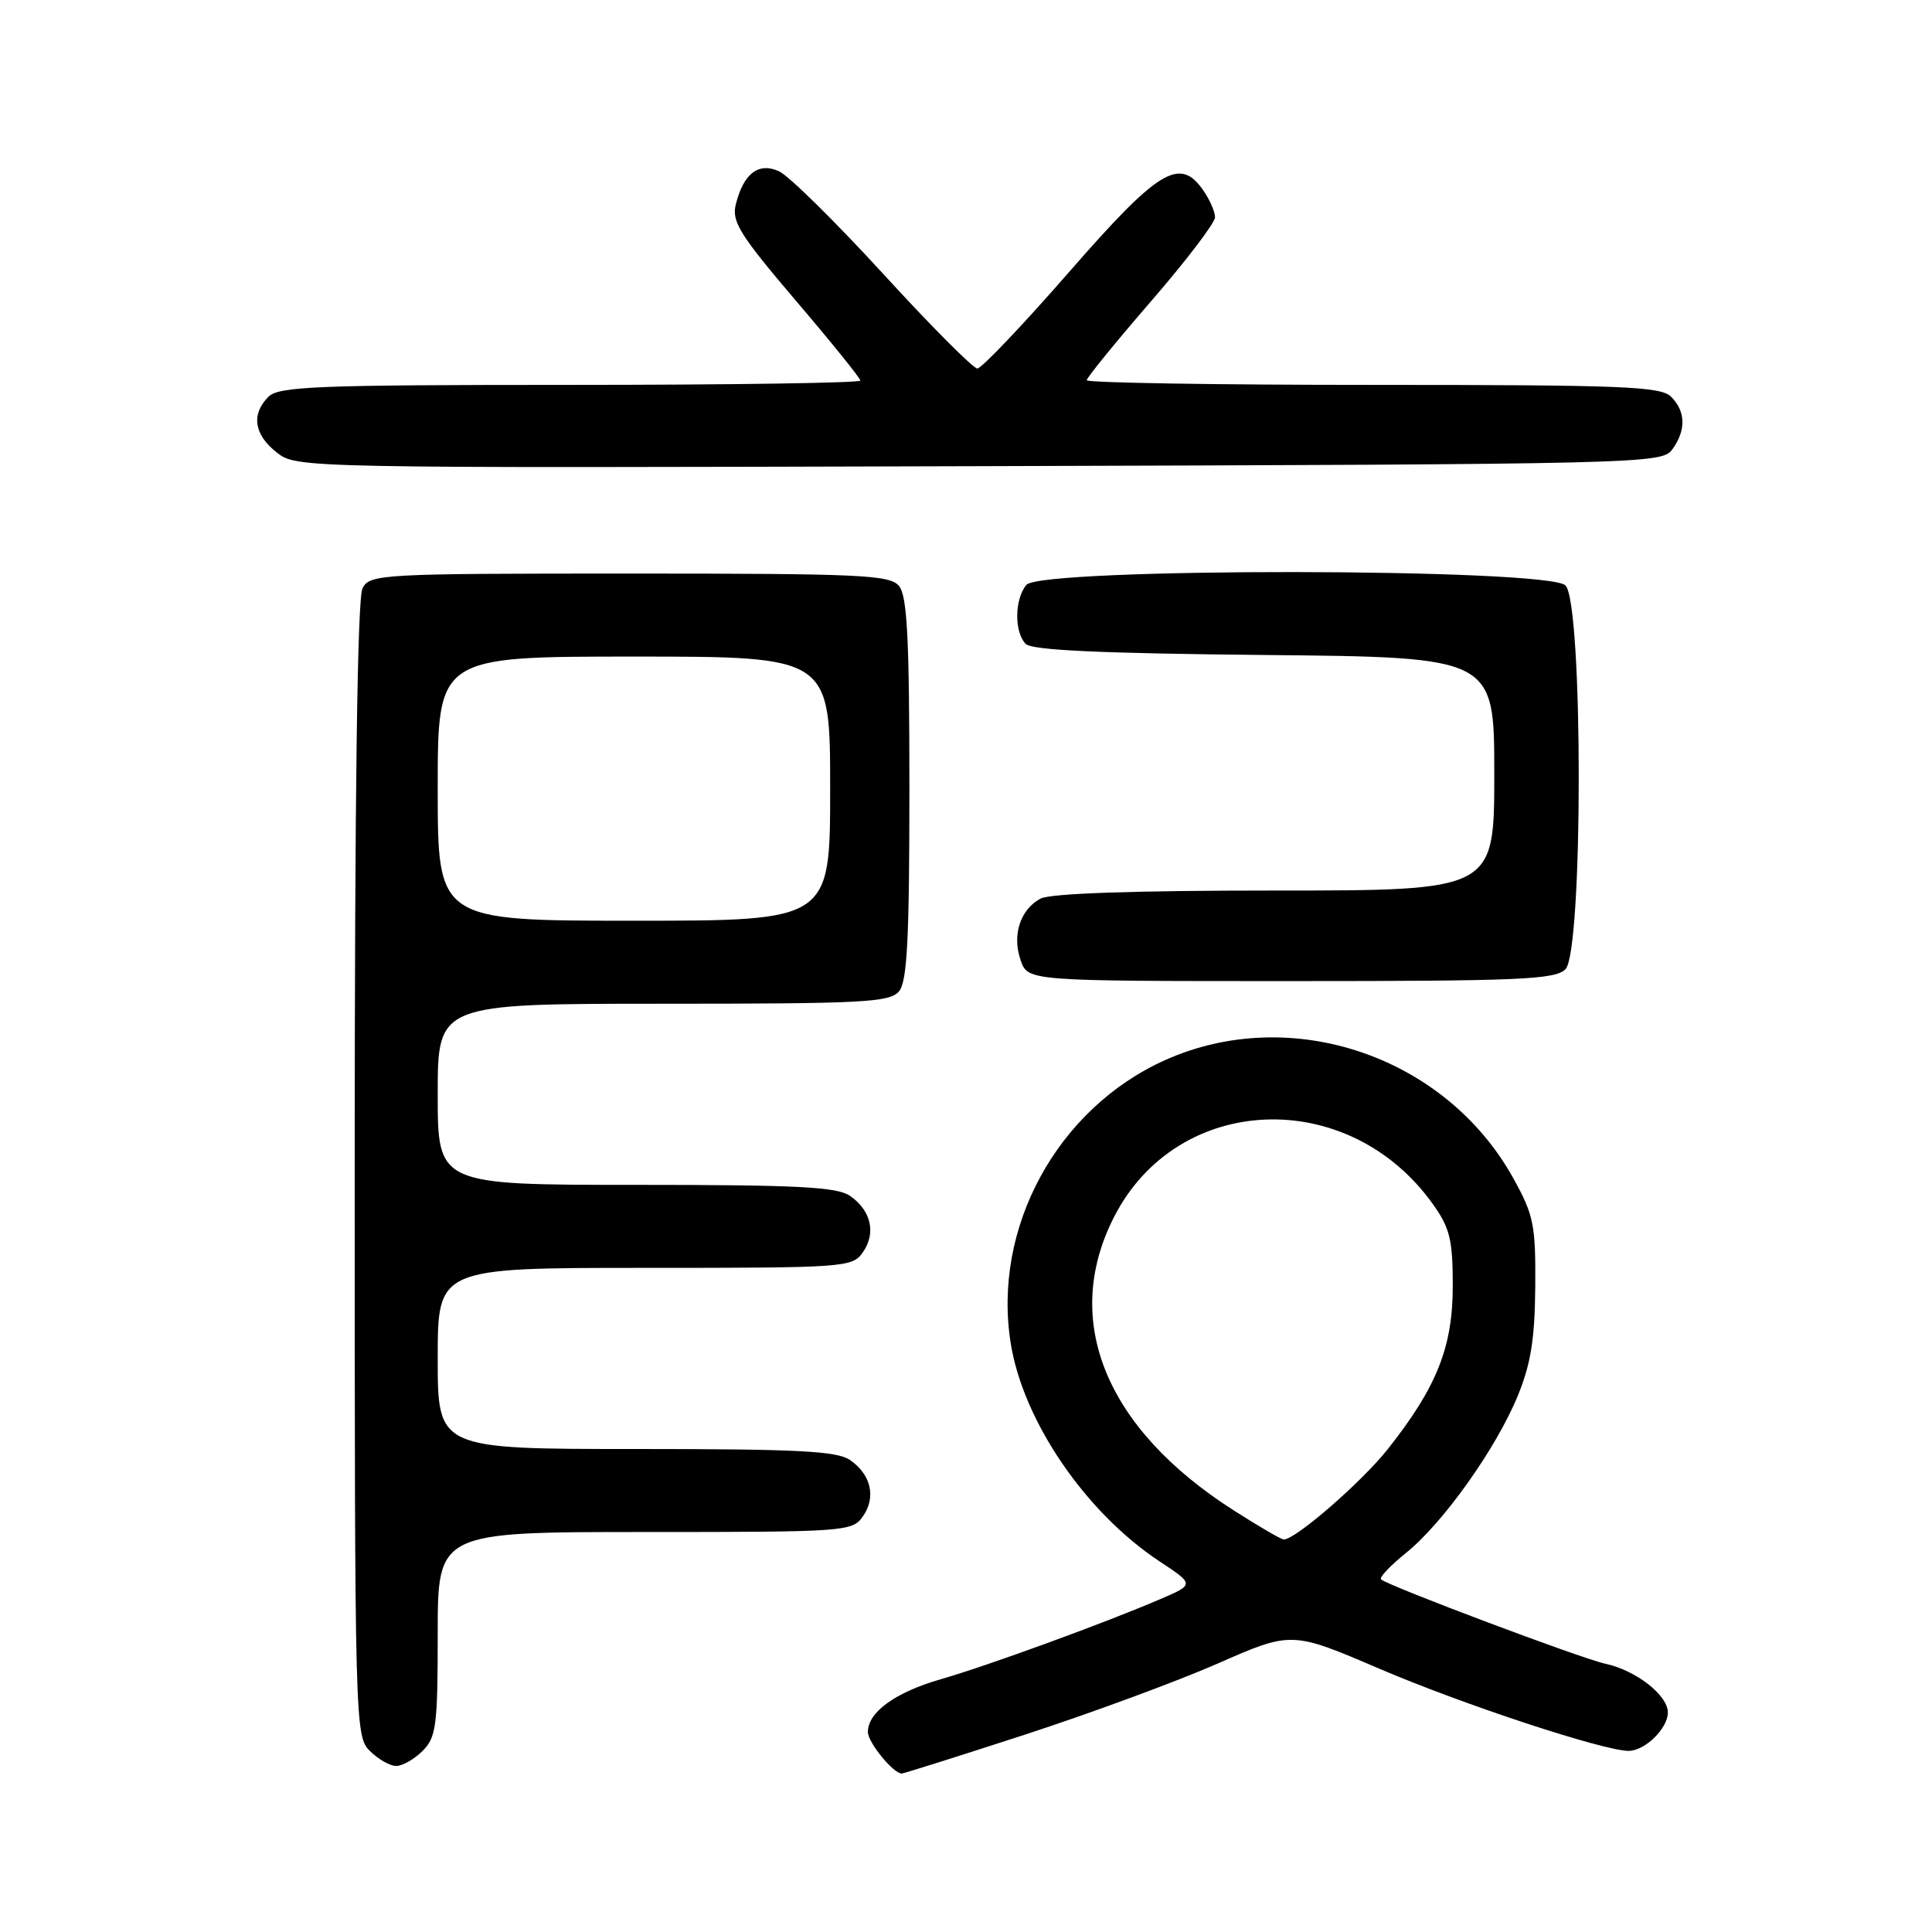 <?xml version="1.0" encoding="UTF-8" standalone="no"?>
<!DOCTYPE svg PUBLIC "-//W3C//DTD SVG 1.1//EN" "http://www.w3.org/Graphics/SVG/1.1/DTD/svg11.dtd" >
<svg xmlns="http://www.w3.org/2000/svg" xmlns:xlink="http://www.w3.org/1999/xlink" version="1.1" viewBox="0 0 256 256">
 <g >
 <path fill="currentColor"
d=" M 135.74 229.87 C 144.41 227.05 155.92 222.81 161.32 220.44 C 171.14 216.13 171.14 216.13 182.79 221.12 C 193.85 225.86 212.49 232.00 215.80 232.00 C 217.96 232.00 221.00 229.03 221.00 226.92 C 221.00 224.62 216.77 221.32 212.70 220.45 C 209.55 219.77 183.97 210.15 183.00 209.28 C 182.72 209.03 184.21 207.46 186.29 205.78 C 191.19 201.85 198.23 191.96 201.10 184.98 C 202.84 180.76 203.37 177.43 203.43 170.50 C 203.49 162.32 203.23 161.01 200.53 156.14 C 191.55 139.93 171.09 132.98 154.38 140.47 C 140.08 146.89 131.46 162.71 133.93 178.02 C 135.58 188.30 143.83 200.39 153.63 206.88 C 158.27 209.95 158.27 209.95 153.75 211.89 C 146.30 215.09 130.89 220.71 124.65 222.51 C 118.62 224.25 115.00 226.87 115.00 229.50 C 115.00 230.88 118.36 235.00 119.49 235.00 C 119.75 235.00 127.07 232.69 135.74 229.87 Z  M 56.00 232.00 C 57.80 230.20 58.00 228.67 58.00 216.50 C 58.00 203.00 58.00 203.00 85.44 203.00 C 112.04 203.00 112.93 202.94 114.33 200.94 C 116.11 198.40 115.44 195.42 112.65 193.47 C 110.94 192.27 105.77 192.00 84.28 192.00 C 58.00 192.00 58.00 192.00 58.00 180.00 C 58.00 168.00 58.00 168.00 85.44 168.00 C 112.04 168.00 112.93 167.94 114.33 165.94 C 116.11 163.40 115.44 160.42 112.65 158.47 C 110.94 157.27 105.77 157.00 84.28 157.00 C 58.00 157.00 58.00 157.00 58.00 145.00 C 58.00 133.00 58.00 133.00 87.88 133.00 C 114.45 133.00 117.91 132.82 119.13 131.35 C 120.21 130.04 120.50 124.38 120.50 104.50 C 120.50 84.62 120.21 78.96 119.13 77.65 C 117.90 76.17 114.14 76.00 83.41 76.00 C 50.48 76.00 49.03 76.08 48.04 77.93 C 47.35 79.22 47.00 105.10 47.00 154.93 C 47.00 228.67 47.04 230.04 49.00 232.00 C 50.10 233.10 51.67 234.00 52.50 234.00 C 53.33 234.00 54.90 233.10 56.00 232.00 Z  M 207.43 128.43 C 209.78 126.08 209.78 79.92 207.43 77.57 C 205.11 75.26 137.92 75.19 136.00 77.50 C 134.42 79.40 134.38 83.78 135.92 85.33 C 136.76 86.16 145.90 86.58 167.55 86.79 C 198.00 87.08 198.00 87.08 198.00 102.54 C 198.00 118.00 198.00 118.00 168.93 118.00 C 150.28 118.00 139.16 118.38 137.88 119.07 C 135.18 120.51 134.08 123.92 135.24 127.24 C 136.20 130.00 136.20 130.00 171.03 130.00 C 201.36 130.00 206.06 129.80 207.43 128.43 Z  M 221.58 59.56 C 223.43 57.02 223.38 54.52 221.43 52.57 C 220.06 51.20 215.08 51.00 181.93 51.00 C 161.07 51.00 144.00 50.72 144.00 50.38 C 144.00 50.04 147.83 45.34 152.50 39.94 C 157.18 34.54 161.00 29.52 161.00 28.79 C 161.00 28.05 160.28 26.42 159.40 25.17 C 156.30 20.74 153.49 22.47 141.55 36.17 C 135.47 43.13 130.05 48.83 129.50 48.83 C 128.95 48.82 123.33 43.18 117.02 36.28 C 110.70 29.39 104.50 23.27 103.23 22.70 C 100.50 21.45 98.50 23.00 97.49 27.12 C 96.94 29.37 98.07 31.17 105.42 39.80 C 110.14 45.33 114.00 50.11 114.00 50.43 C 114.00 50.74 96.71 51.00 75.57 51.00 C 41.97 51.00 36.95 51.20 35.57 52.57 C 33.26 54.89 33.65 57.58 36.65 59.94 C 39.31 62.03 39.35 62.03 129.74 61.77 C 217.93 61.51 220.20 61.45 221.58 59.56 Z  M 163.50 200.15 C 146.48 189.30 140.62 174.97 147.61 161.27 C 156.01 144.77 178.71 143.87 189.89 159.59 C 192.12 162.71 192.50 164.30 192.50 170.38 C 192.50 178.49 190.39 183.79 183.91 191.99 C 180.46 196.36 171.65 204.01 170.11 203.99 C 169.77 203.99 166.80 202.26 163.50 200.15 Z  M 58.00 104.50 C 58.00 87.00 58.00 87.00 84.00 87.00 C 110.00 87.00 110.00 87.00 110.00 104.50 C 110.00 122.00 110.00 122.00 84.00 122.00 C 58.00 122.00 58.00 122.00 58.00 104.50 Z "/>
</g>
</svg>